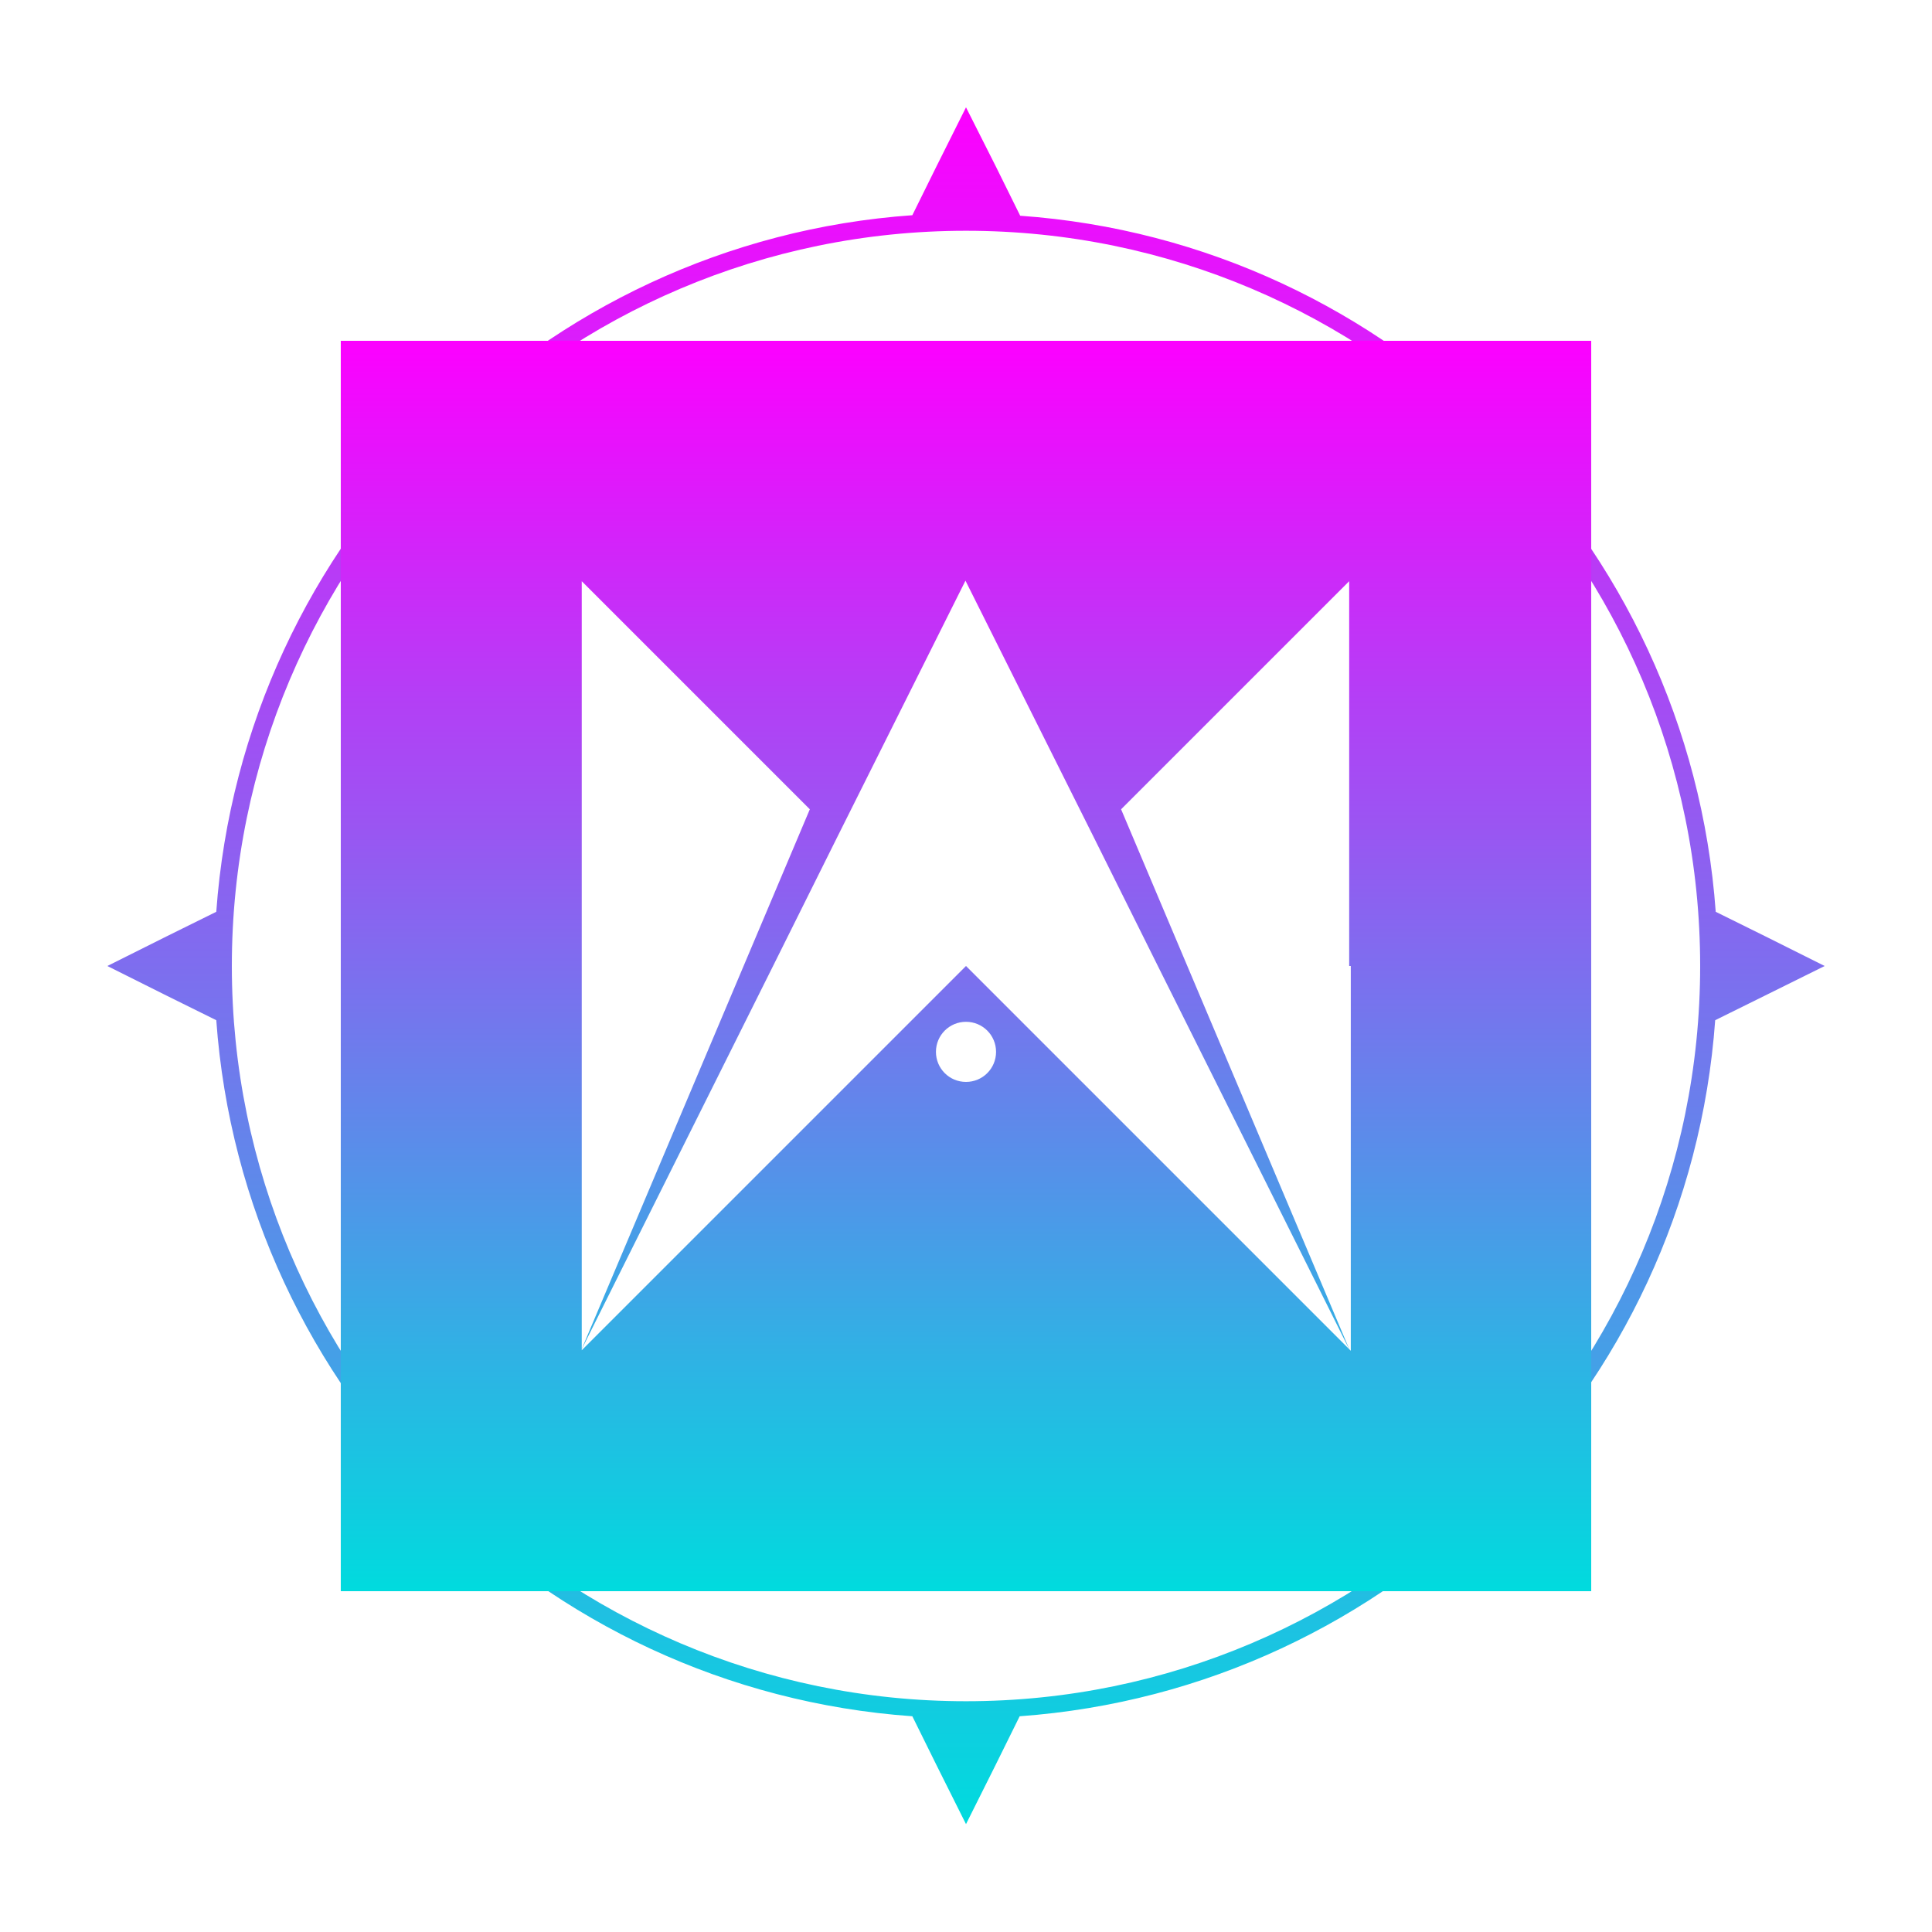 <?xml version="1.0" encoding="utf-8"?>
<!-- Generator: Adobe Illustrator 23.0.2, SVG Export Plug-In . SVG Version: 6.00 Build 0)  -->
<svg version="1.1" id="Layer_1" xmlns="http://www.w3.org/2000/svg" xmlns:xlink="http://www.w3.org/1999/xlink" x="0px" y="0px"
	 viewBox="0 0 360 360" style="enable-background:new 0 0 360 360;" xml:space="preserve">
<style type="text/css">
	.st0{display:none;}
	.st1{display:inline;}
	.st2{fill:#FFFFFF;}
	.st3{fill:url(#SVGID_1_);}
	.st4{fill:url(#SVGID_2_);}
</style>
<g class="st0">
	<g class="st1">
		<g>
			<path class="st2" d="M68.9,25.3v222.3h222.3V25.3H68.9z M185.4,151.7c0,3-2.4,5.4-5.4,5.4s-5.4-2.4-5.4-5.4l0,0
				c0-3,2.4-5.4,5.4-5.4S185.4,148.7,185.4,151.7L185.4,151.7z M248.4,136.4v68.4l0,0l0,0l-34.2-34.2L180,136.4l-34.2,34.2
				l-34.2,34.2l0,0v-68.4V68l34.2,34.2l6.4,6.4l-40.6,96.2l34.2-68.4l11.4-22.8l0.5-0.9L180,68l22.3,44.7l0.5,0.9l11.4,22.8
				l34.2,68.4l-40.6-96.2l6.4-6.4L248.4,68L248.4,136.4L248.4,136.4z"/>
		</g>
		<g>
			<g>
				<path class="st2" d="M180,270.2c-73.7,0-133.6-60-133.6-133.8S106.3,2.6,180,2.6s133.6,60,133.6,133.8S253.7,270.2,180,270.2z
					 M180,5.7c-72,0-130.5,58.6-130.5,130.7S108,267.1,180,267.1s130.5-58.6,130.5-130.7S251.9,5.7,180,5.7z"/>
			</g>
			<g>
				<polygon class="st2" points="27.4,136.4 37.9,141.7 48.4,147 48.4,136.4 48.4,125.9 37.9,131.2 				"/>
			</g>
			<g>
				<polygon class="st2" points="311.6,125.9 311.6,136.4 311.6,147 322.1,141.7 332.6,136.4 322.1,131.2 				"/>
			</g>
			<g>
				<polygon class="st2" points="190.5,4.9 185.3,-5.7 180,-16.2 174.7,-5.7 169.5,4.9 180,4.9 				"/>
			</g>
			<g>
				<polygon class="st2" points="169.5,268 174.7,278.5 180,289.1 185.3,278.5 190.5,268 180,268 				"/>
			</g>
		</g>
		<g>
			<g>
				<path class="st2" d="M0,300.5h4.1l13,24.9L30,300.5h4v33.2h-3V305l-13,25.1h-1.8L3.2,305v28.7H0V300.5z"/>
				<path class="st2" d="M43.9,300.6h3.3v33.2h-3.3C43.9,333.7,43.9,300.6,43.9,300.6z"/>
				<path class="st2" d="M57.1,300.6h3.3v30.2H75v2.9H57.1V300.6z"/>
				<path class="st2" d="M102.3,302.5c2.6,1.5,4.7,3.5,6.3,6.1c1.6,2.6,2.3,5.4,2.3,8.4s-0.8,5.9-2.3,8.5c-1.5,2.6-3.6,4.7-6.3,6.2
					c-2.6,1.5-5.5,2.3-8.7,2.3s-6.1-0.8-8.7-2.3s-4.7-3.6-6.3-6.2c-1.5-2.6-2.3-5.4-2.3-8.5c0-3.1,0.8-5.9,2.3-8.4
					c1.5-2.6,3.6-4.6,6.3-6.1s5.5-2.3,8.7-2.3C96.7,300.3,99.6,301,102.3,302.5z M86.6,305.1c-2.1,1.2-3.9,2.9-5.1,5
					c-1.2,2.1-1.9,4.4-1.9,7c0,2.5,0.6,4.9,1.9,7c1.3,2.1,3,3.8,5.1,5.1c2.1,1.3,4.5,1.9,7,1.9s4.8-0.6,7-1.9c2.1-1.3,3.8-3,5.1-5.1
					c1.3-2.1,1.9-4.5,1.9-7s-0.6-4.9-1.9-7c-1.3-2.1-3-3.8-5.1-5s-4.4-1.9-7-1.9C91.1,303.2,88.7,303.8,86.6,305.1z"/>
				<path class="st2" d="M131.9,304c-1.6-0.5-3.1-0.7-4.6-0.7c-2.3,0-4.1,0.4-5.5,1.3c-1.4,0.9-2.1,2.1-2.1,3.7
					c0,1.4,0.4,2.5,1.1,3.3c0.8,0.8,1.7,1.5,2.8,2c1.1,0.5,2.6,1,4.6,1.6c2.2,0.7,4.1,1.3,5.4,2c1.4,0.6,2.5,1.6,3.5,2.8
					s1.5,2.9,1.5,4.9c0,1.8-0.5,3.3-1.5,4.7s-2.4,2.4-4.2,3.2c-1.8,0.7-3.9,1.1-6.2,1.1s-4.6-0.5-6.8-1.4c-2.2-0.9-4.1-2.1-5.7-3.6
					l1.5-2.7c1.5,1.5,3.2,2.6,5.2,3.4s3.9,1.2,5.8,1.2c2.5,0,4.5-0.5,6-1.5s2.2-2.4,2.2-4.2c0-1.4-0.4-2.5-1.1-3.4
					c-0.8-0.9-1.7-1.6-2.8-2c-1.1-0.5-2.7-1-4.7-1.7c-2.2-0.7-4-1.4-5.4-2c-1.4-0.6-2.5-1.5-3.5-2.8c-0.9-1.2-1.4-2.8-1.4-4.8
					c0-1.7,0.5-3.1,1.4-4.4s2.3-2.2,4-2.9c1.7-0.7,3.7-1,5.9-1c1.8,0,3.6,0.3,5.4,0.8c1.8,0.5,3.4,1.3,4.8,2.1l-1.4,2.8
					C135,305.1,133.5,304.4,131.9,304z"/>
				<path class="st2" d="M171.2,333.7l-3.9-8.8h-18.4l-3.9,8.8h-3.5l14.9-33.2h3.4l14.9,33.2H171.2z M150.2,321.9H166l-8-17.9
					L150.2,321.9z"/>
				<path class="st2" d="M172.7,300.6h3.5l11.8,29.6l11.8-29.6h3.5l-13.6,33.2h-3.4L172.7,300.6z"/>
				<path class="st2" d="M208.7,300.6h3.3v30.2h14.6v2.9h-17.9L208.7,300.6L208.7,300.6z"/>
				<path class="st2" d="M245.4,331.3c-1.6,1.7-3.9,2.6-6.8,2.6c-1.8,0-3.4-0.4-5-1.2c-1.5-0.8-2.9-2-4-3.5l1.7-2.5
					c1,1.3,2.1,2.3,3.4,3c1.3,0.7,2.6,1,3.9,1c1.9,0,3.4-0.6,4.4-1.8c1-1.2,1.5-2.9,1.5-5.1v-20.3h-12v-3h15.3v23.4
					C247.9,327.1,247.1,329.5,245.4,331.3z"/>
				<path class="st2" d="M257.4,300.6h22.2v2.9h-18.9v11.9h16.9v2.9h-16.9v12.5h19.5v2.9h-22.8L257.4,300.6L257.4,300.6z"/>
				<path class="st2" d="M284.1,300.6h3.5l11.8,29.6l11.8-29.6h3.5l-13.6,33.2h-3.4L284.1,300.6z"/>
				<path class="st2" d="M320,300.6h3.3v33.2H320V300.6z"/>
				<path class="st2" d="M353.4,304.2c-1.7-0.7-3.5-1.1-5.4-1.1c-2.6,0-4.9,0.6-7,1.9s-3.8,2.9-5.1,5.1c-1.3,2.1-1.9,4.5-1.9,7
					s0.6,4.9,1.9,7c1.3,2.1,2.9,3.8,5.1,5.1c2.1,1.3,4.5,1.9,7,1.9c1.8,0,3.6-0.4,5.4-1.1c1.7-0.7,3.3-1.7,4.7-3l2,2.1
					c-1.6,1.5-3.5,2.7-5.6,3.6c-2.1,0.9-4.3,1.3-6.5,1.3c-3.1,0-6-0.8-8.6-2.3s-4.7-3.6-6.2-6.2c-1.5-2.6-2.3-5.4-2.3-8.5
					c0-3.1,0.8-5.9,2.3-8.4c1.5-2.6,3.6-4.6,6.3-6.1c2.6-1.5,5.5-2.3,8.7-2.3c2.2,0,4.4,0.4,6.5,1.3c2.1,0.8,3.9,2,5.5,3.5l-1.9,2.3
					C356.7,306,355.1,305,353.4,304.2z M351.9,291.2l3.3,1.4l-6,4.7l-2.8-0.3L351.9,291.2z"/>
			</g>
			<g>
				<path class="st2" d="M88.5,376.2l-2.6-5.9H73.6l-2.6,5.9h-2.3l10-22.1H81l10,22.1H88.5z M74.5,368.3H85l-5.3-12L74.5,368.3z"/>
				<path class="st2" d="M95.5,354.1h2.2v20.1h9.7v2H95.5V354.1L95.5,354.1z"/>
				<path class="st2" d="M112.3,354.1h14.8v2h-12.6v7.9h11.3v2h-11.3v8.3h13v2h-15.2C112.3,376.3,112.3,354.1,112.3,354.1z"/>
				<path class="st2" d="M150.8,376.2h-2.7l-8.4-10.8l-4.5,4.9v5.9H133v-22.1h2.2v13.5l12.3-13.5h2.7l-8.9,9.7L150.8,376.2z"/>
				<path class="st2" d="M165.2,356.4c-1.1-0.3-2.1-0.5-3-0.5c-1.5,0-2.7,0.3-3.7,0.9c-0.9,0.6-1.4,1.4-1.4,2.5
					c0,0.9,0.2,1.6,0.8,2.2c0.5,0.6,1.1,1,1.9,1.3c0.7,0.3,1.7,0.7,3,1.1c1.5,0.4,2.7,0.9,3.6,1.3c0.9,0.4,1.7,1.1,2.3,1.9
					s1,1.9,1,3.3c0,1.2-0.3,2.2-1,3.1c-0.7,0.9-1.6,1.6-2.8,2.1s-2.6,0.7-4.1,0.7s-3-0.3-4.5-0.9c-1.5-0.6-2.7-1.4-3.8-2.4l1-1.8
					c1,1,2.1,1.7,3.4,2.3c1.3,0.6,2.6,0.8,3.9,0.8c1.7,0,3-0.3,4-1s1.5-1.6,1.5-2.8c0-0.9-0.2-1.7-0.8-2.3c-0.5-0.6-1.1-1-1.9-1.4
					c-0.7-0.3-1.8-0.7-3.1-1.1c-1.5-0.5-2.7-0.9-3.6-1.3c-0.9-0.4-1.7-1-2.3-1.8s-0.9-1.9-0.9-3.2c0-1.1,0.3-2.1,0.9-2.9
					c0.6-0.8,1.5-1.5,2.7-1.9c1.1-0.4,2.5-0.7,4-0.7c1.2,0,2.4,0.2,3.6,0.5c1.2,0.4,2.3,0.8,3.2,1.4l-0.9,1.9
					C167.3,357.1,166.3,356.7,165.2,356.4z"/>
				<path class="st2" d="M192.5,376.2l-2.6-5.9h-12.3l-2.6,5.9h-2.3l10-22.1h2.3l10,22.1H192.5z M178.5,368.3H189l-5.3-12
					L178.5,368.3z"/>
				<path class="st2" d="M215.5,354.1h2.1v22.1h-2.3l-13.7-18.7v18.7h-2.2v-22.1h2.3l13.7,18.7L215.5,354.1L215.5,354.1z"/>
				<path class="st2" d="M240,355.5c1.7,1,3.1,2.3,4.1,4s1.5,3.6,1.5,5.6s-0.5,3.9-1.5,5.6s-2.4,3-4.1,4c-1.7,1-3.7,1.5-5.8,1.5
					h-8.8v-22.1h8.9C236.4,354.1,238.3,354.6,240,355.5z M238.9,373c1.4-0.8,2.5-1.9,3.3-3.3c0.8-1.4,1.2-2.9,1.2-4.6
					s-0.4-3.2-1.2-4.6c-0.8-1.4-1.9-2.5-3.3-3.3c-1.4-0.8-3-1.2-4.6-1.2h-6.7v18.2h6.8C236,374.2,237.5,373.8,238.9,373z"/>
				<path class="st2" d="M267.2,376.2l-2.6-5.9h-12.3l-2.6,5.9h-2.3l10-22.1h2.3l10,22.1H267.2z M253.2,368.3h10.6l-5.3-12
					L253.2,368.3z"/>
				<path class="st2" d="M288.8,376.2L284,369c-0.7,0-1.2,0.1-1.5,0.1h-6.1v7.2h-2.2v-22.1h8.3c2.8,0,4.9,0.6,6.4,1.9
					s2.3,3.1,2.3,5.4c0,1.8-0.4,3.4-1.3,4.6s-2.1,2.1-3.8,2.6l5.3,7.6L288.8,376.2L288.8,376.2z M282.5,367.1c2.1,0,3.7-0.5,4.9-1.4
					c1.1-1,1.7-2.3,1.7-4.2c0-1.8-0.6-3.1-1.7-4c-1.1-0.9-2.8-1.4-4.9-1.4h-6.1v11H282.5L282.5,367.1z"/>
			</g>
		</g>
	</g>
</g>
<linearGradient id="SVGID_1_" gradientUnits="userSpaceOnUse" x1="180" y1="20" x2="180" y2="340">
	<stop  offset="0" style="stop-color:#FC00FF"/>
	<stop  offset="1" style="stop-color:#00DBDE"/>
</linearGradient>
<path class="st3" d="M340,180l-11-5.5l-9.3-4.6c-5-69.3-60.4-124.8-129.6-129.7l-4.5-9.1L180,20l-5.5,11l-4.5,9.1
	C100.7,45,45.3,100.6,40.3,169.9l-9.3,4.6L20,180l11,5.5l9.3,4.6c5,69.3,60.4,124.8,129.7,129.7l4.5,9.1l5.5,11l5.5-11l4.5-9.1
	c69.2-5,124.6-60.4,129.6-129.7l9.3-4.6L340,180z M180,317c-75.4,0-136.8-61.5-136.8-137S104.5,43,180,43s136.8,61.5,136.8,137
	S255.4,317,180,317z"/>
<g>
	<linearGradient id="SVGID_2_" gradientUnits="userSpaceOnUse" x1="180" y1="63.498" x2="180" y2="296.502">
		<stop  offset="0" style="stop-color:#FC00FF"/>
		<stop  offset="1" style="stop-color:#00DBDE"/>
	</linearGradient>
	<path class="st4" d="M63.5,63.5v233h233v-233H63.5z M185.6,196c0,3.1-2.5,5.6-5.6,5.6c-3.1,0-5.6-2.5-5.6-5.6v0
		c0-3.1,2.5-5.6,5.6-5.6C183.1,190.4,185.6,192.9,185.6,196L185.6,196z M251.7,180v71.7v0l0,0l-35.8-35.8L180,180l-35.8,35.8
		l-35.8,35.8l0,0V180v-71.7l35.8,35.8l6.7,6.7l-42.6,100.8l35.8-71.7l11.9-23.9l0.5-1l23.4-46.8l23.4,46.8l0.5,1l11.9,23.9
		l35.8,71.7l-42.6-100.8l6.7-6.7l35.8-35.8V180z"/>
</g>
</svg>
